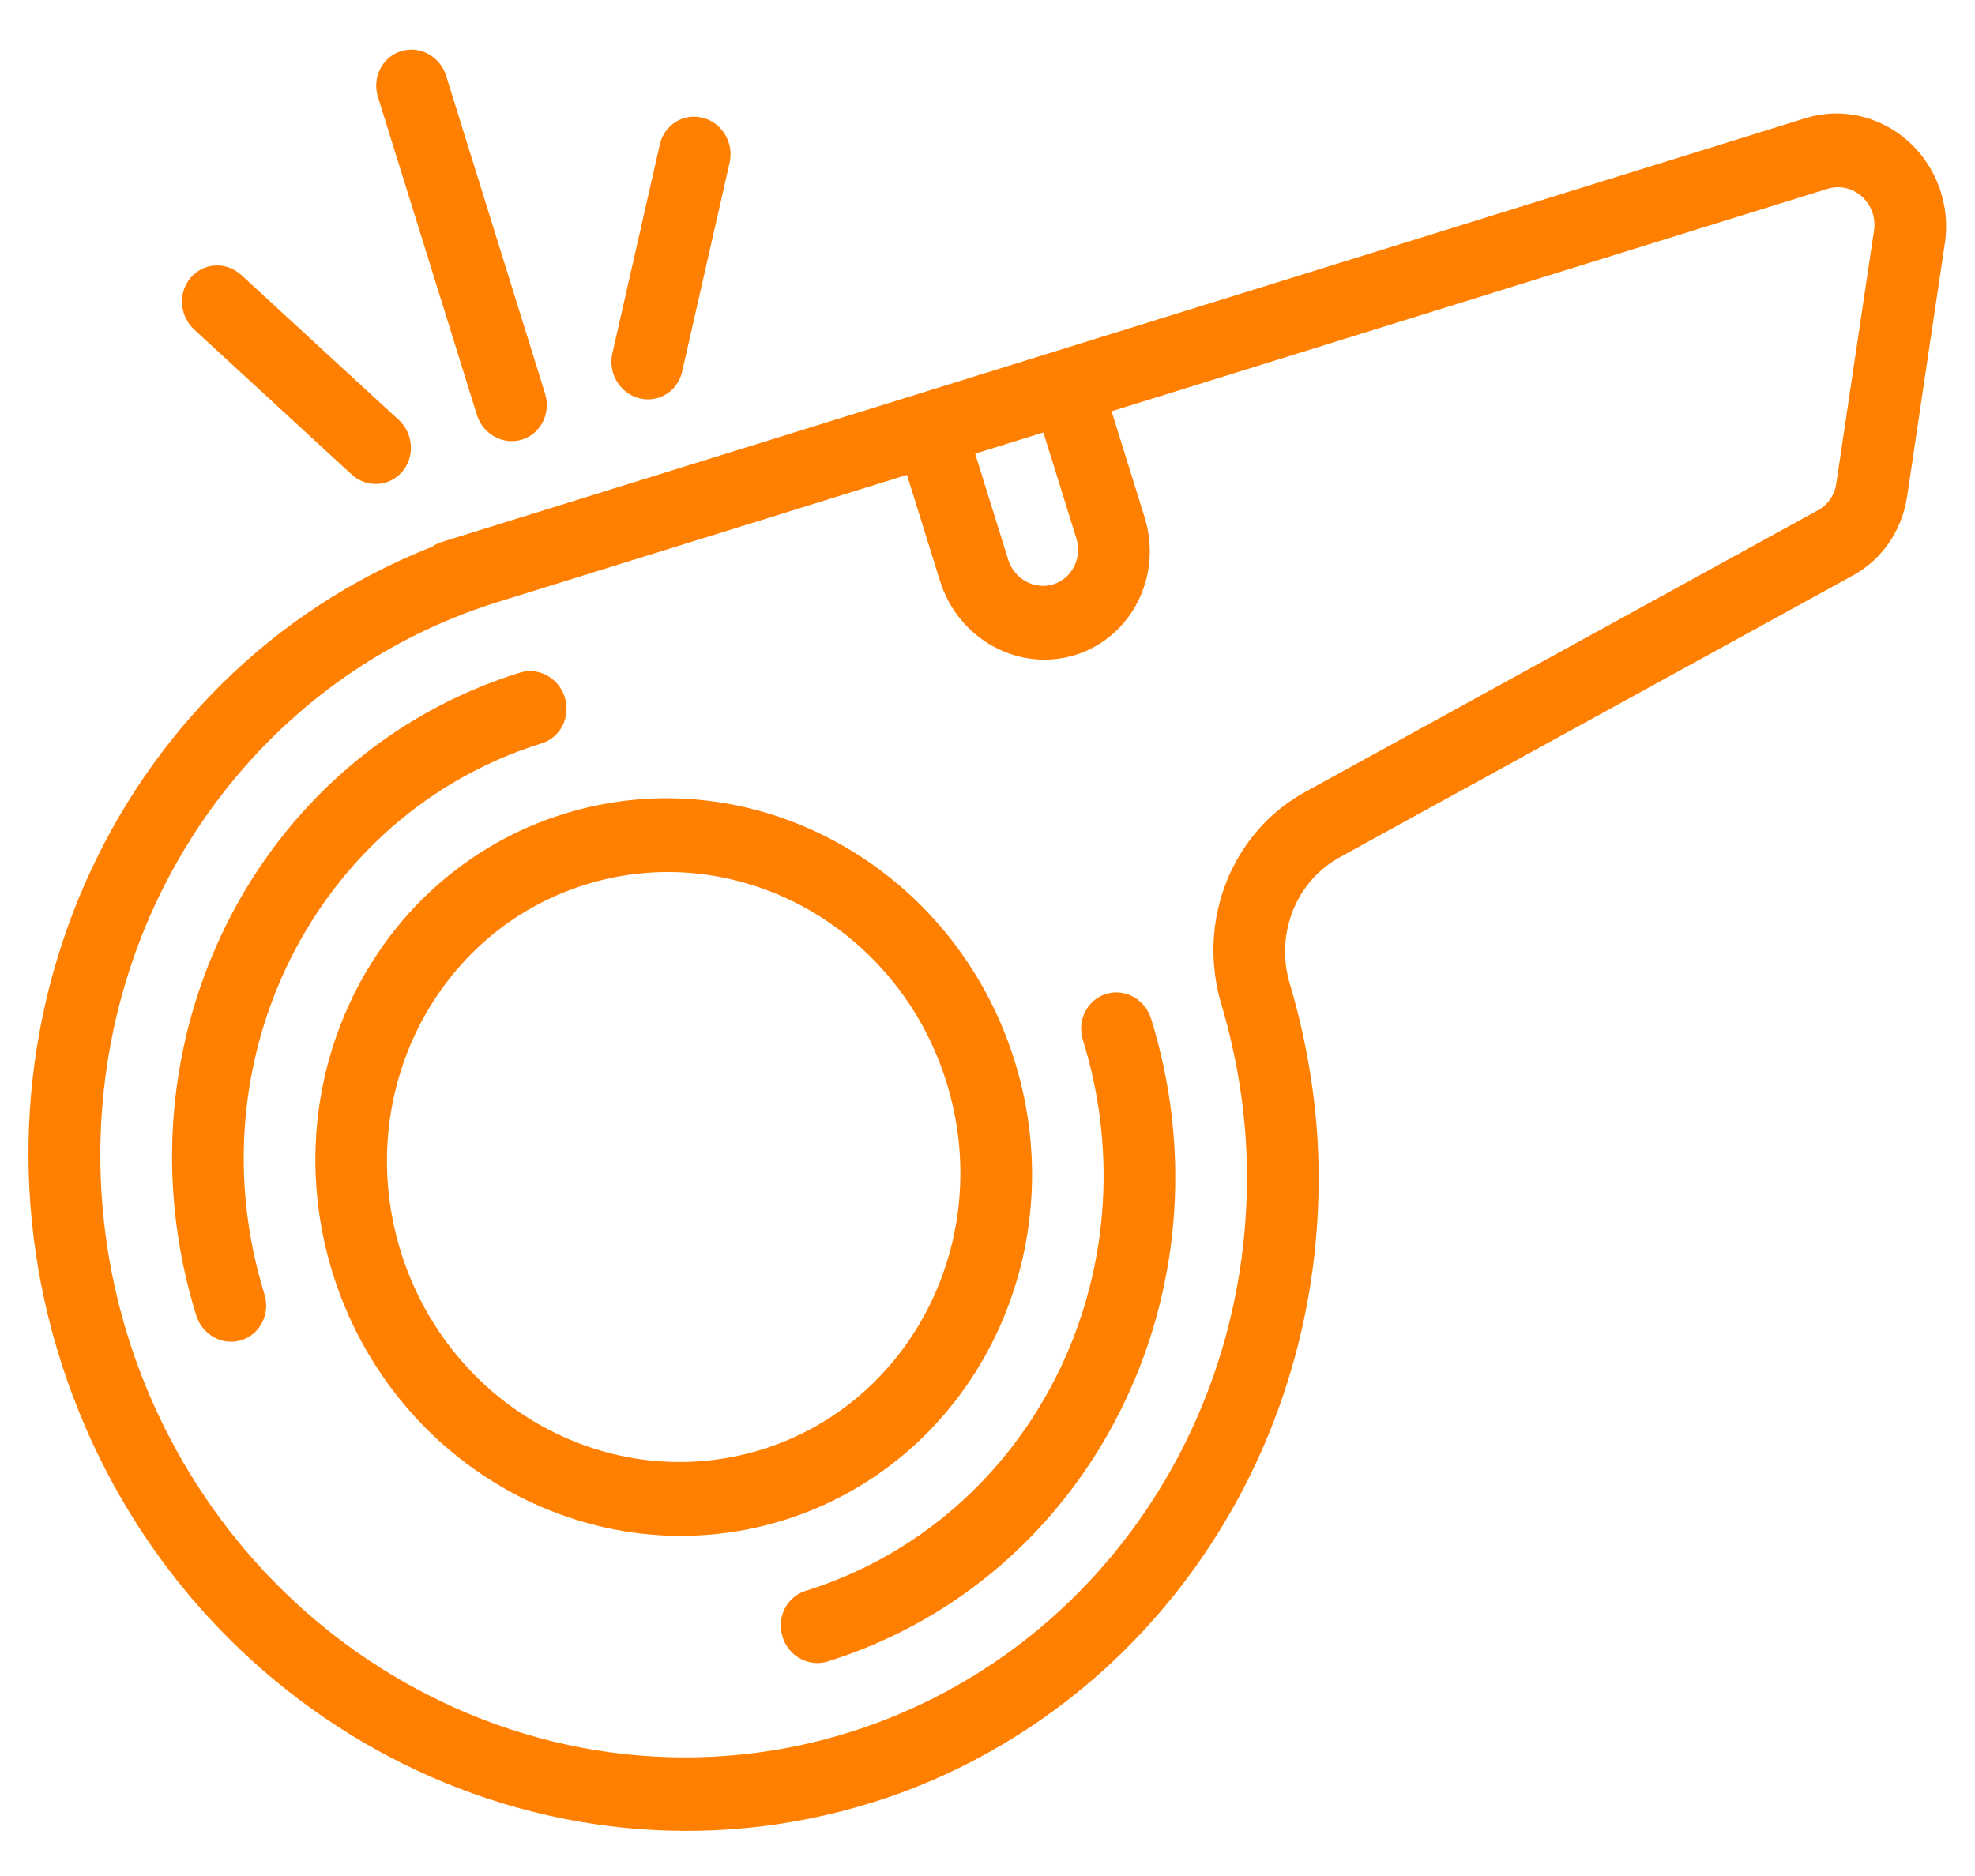     <svg width="100%" height="100%" viewBox="0 0 60 57" version="1.1" xmlns="http://www.w3.org/2000/svg" style="fill-rule:evenodd;clip-rule:evenodd;stroke-linejoin:round;stroke-miterlimit:2;">
  <g transform="matrix(-1.036,0.322,0.334,1.073,53.624,-11.327)">
      <g>
          <path d="M42,43C35.376,42.993 30.007,37.624 30,31C30,30.448 29.552,30 29,30C28.448,30 28,30.448 28,31C28.008,38.729 34.271,44.992 42,45C42.552,45 43,44.552 43,44C43,43.448 42.552,43 42,43Z" style="fill: rgb(255, 127, 0); fill-rule: nonzero; darkreader-inline-fill:#ff8c1a;" data-darkreader-inline-fill=""></path>
          <path d="M42,17C41.448,17 41,17.448 41,18C41,18.552 41.448,19 42,19C48.624,19.007 53.993,24.376 54,31C54,31.552 54.448,32 55,32C55.552,32 56,31.552 56,31C55.992,23.271 49.729,17.008 42,17Z" style="fill: rgb(255, 127, 0); fill-rule: nonzero; darkreader-inline-fill:#ff8c1a;" data-darkreader-inline-fill=""></path>
          <path d="M42,21C36.477,21 32,25.477 32,31C32,36.523 36.477,41 42,41C47.523,41 52,36.523 52,31C51.994,25.48 47.52,21.006 42,21ZM42,39C37.582,39 34,35.418 34,31C34,26.582 37.582,23 42,23C46.418,23 50,26.582 50,31C49.995,35.416 46.416,38.995 42,39Z" style="fill: rgb(255, 127, 0); fill-rule: nonzero; darkreader-inline-fill:#ff8c1a;" data-darkreader-inline-fill=""></path>
          <path d="M43.305,13.047C43.206,13.016 43.103,13 43,13L3,13C1.961,13.001 0.996,13.539 0.449,14.424C-0.097,15.308 -0.146,16.412 0.319,17.342L3.439,23.583C3.85,24.408 4.618,24.998 5.521,25.183L21.586,28.34C22.958,28.598 23.964,29.779 24,31.175C24.015,32.576 24.191,33.972 24.524,35.333C26.443,42.956 33.067,48.467 40.912,48.968C41.281,48.99 41.647,49 42.012,49C51.698,48.995 59.644,41.326 59.992,31.646C60.339,21.966 52.964,13.747 43.303,13.047L43.305,13.047ZM28,15L28,18C28,18.552 27.552,19 27,19C26.448,19 26,18.552 26,18L26,15L28,15ZM52.975,42.644C49.768,45.685 45.44,47.253 41.029,46.972C34.058,46.527 28.174,41.631 26.469,34.857C26.171,33.646 26.014,32.404 26.001,31.157C25.954,28.812 24.274,26.82 21.971,26.377L5.918,23.219C5.619,23.158 5.364,22.962 5.229,22.688L2.108,16.447C1.953,16.137 1.97,15.77 2.151,15.475C2.333,15.181 2.654,15.001 3,15L24,15L24,18C24,19.657 25.343,21 27,21C28.657,21 30,19.657 30,18L30,15L42,15C42.311,15 42.629,15.009 42.943,15.028C49.318,15.404 54.859,19.535 57.04,25.537C59.22,31.54 57.622,38.264 52.975,42.644Z" style="fill: rgb(255, 127, 0); fill-rule: nonzero; darkreader-inline-fill:#ff8c1a;" data-darkreader-inline-fill=""/>
          <path d="M32.485,4.143C32.012,4.427 31.859,5.042 32.143,5.515L35.143,10.515C35.324,10.828 35.659,11.02 36.021,11.015C36.382,11.011 36.713,10.812 36.887,10.495C37.06,10.178 37.049,9.792 36.857,9.485L33.857,4.485C33.573,4.012 32.958,3.859 32.485,4.143Z" style="fill: rgb(255, 127, 0); fill-rule: nonzero; darkreader-inline-fill:#ff8c1a;" data-darkreader-inline-fill=""></path>
          <path d="M46.143,4.485L43.143,9.485C42.951,9.792 42.94,10.178 43.113,10.495C43.287,10.812 43.618,11.011 43.979,11.015C44.341,11.02 44.676,10.828 44.857,10.515L47.857,5.515C48.129,5.043 47.973,4.439 47.506,4.158C47.038,3.877 46.432,4.023 46.143,4.485Z" style="fill: rgb(255, 127, 0); fill-rule: nonzero; darkreader-inline-fill:#ff8c1a;" data-darkreader-inline-fill=""></path>
          <path d="M39,1L39,10C39,10.552 39.448,11 40,11C40.552,11 41,10.552 41,10L41,1C41,0.448 40.552,0 40,0C39.448,0 39,0.448 39,1Z" style="fill: rgb(255, 127, 0); fill-rule: nonzero; darkreader-inline-fill:#ff8c1a;" data-darkreader-inline-fill=""></path>
      </g>
  </g>
</svg>